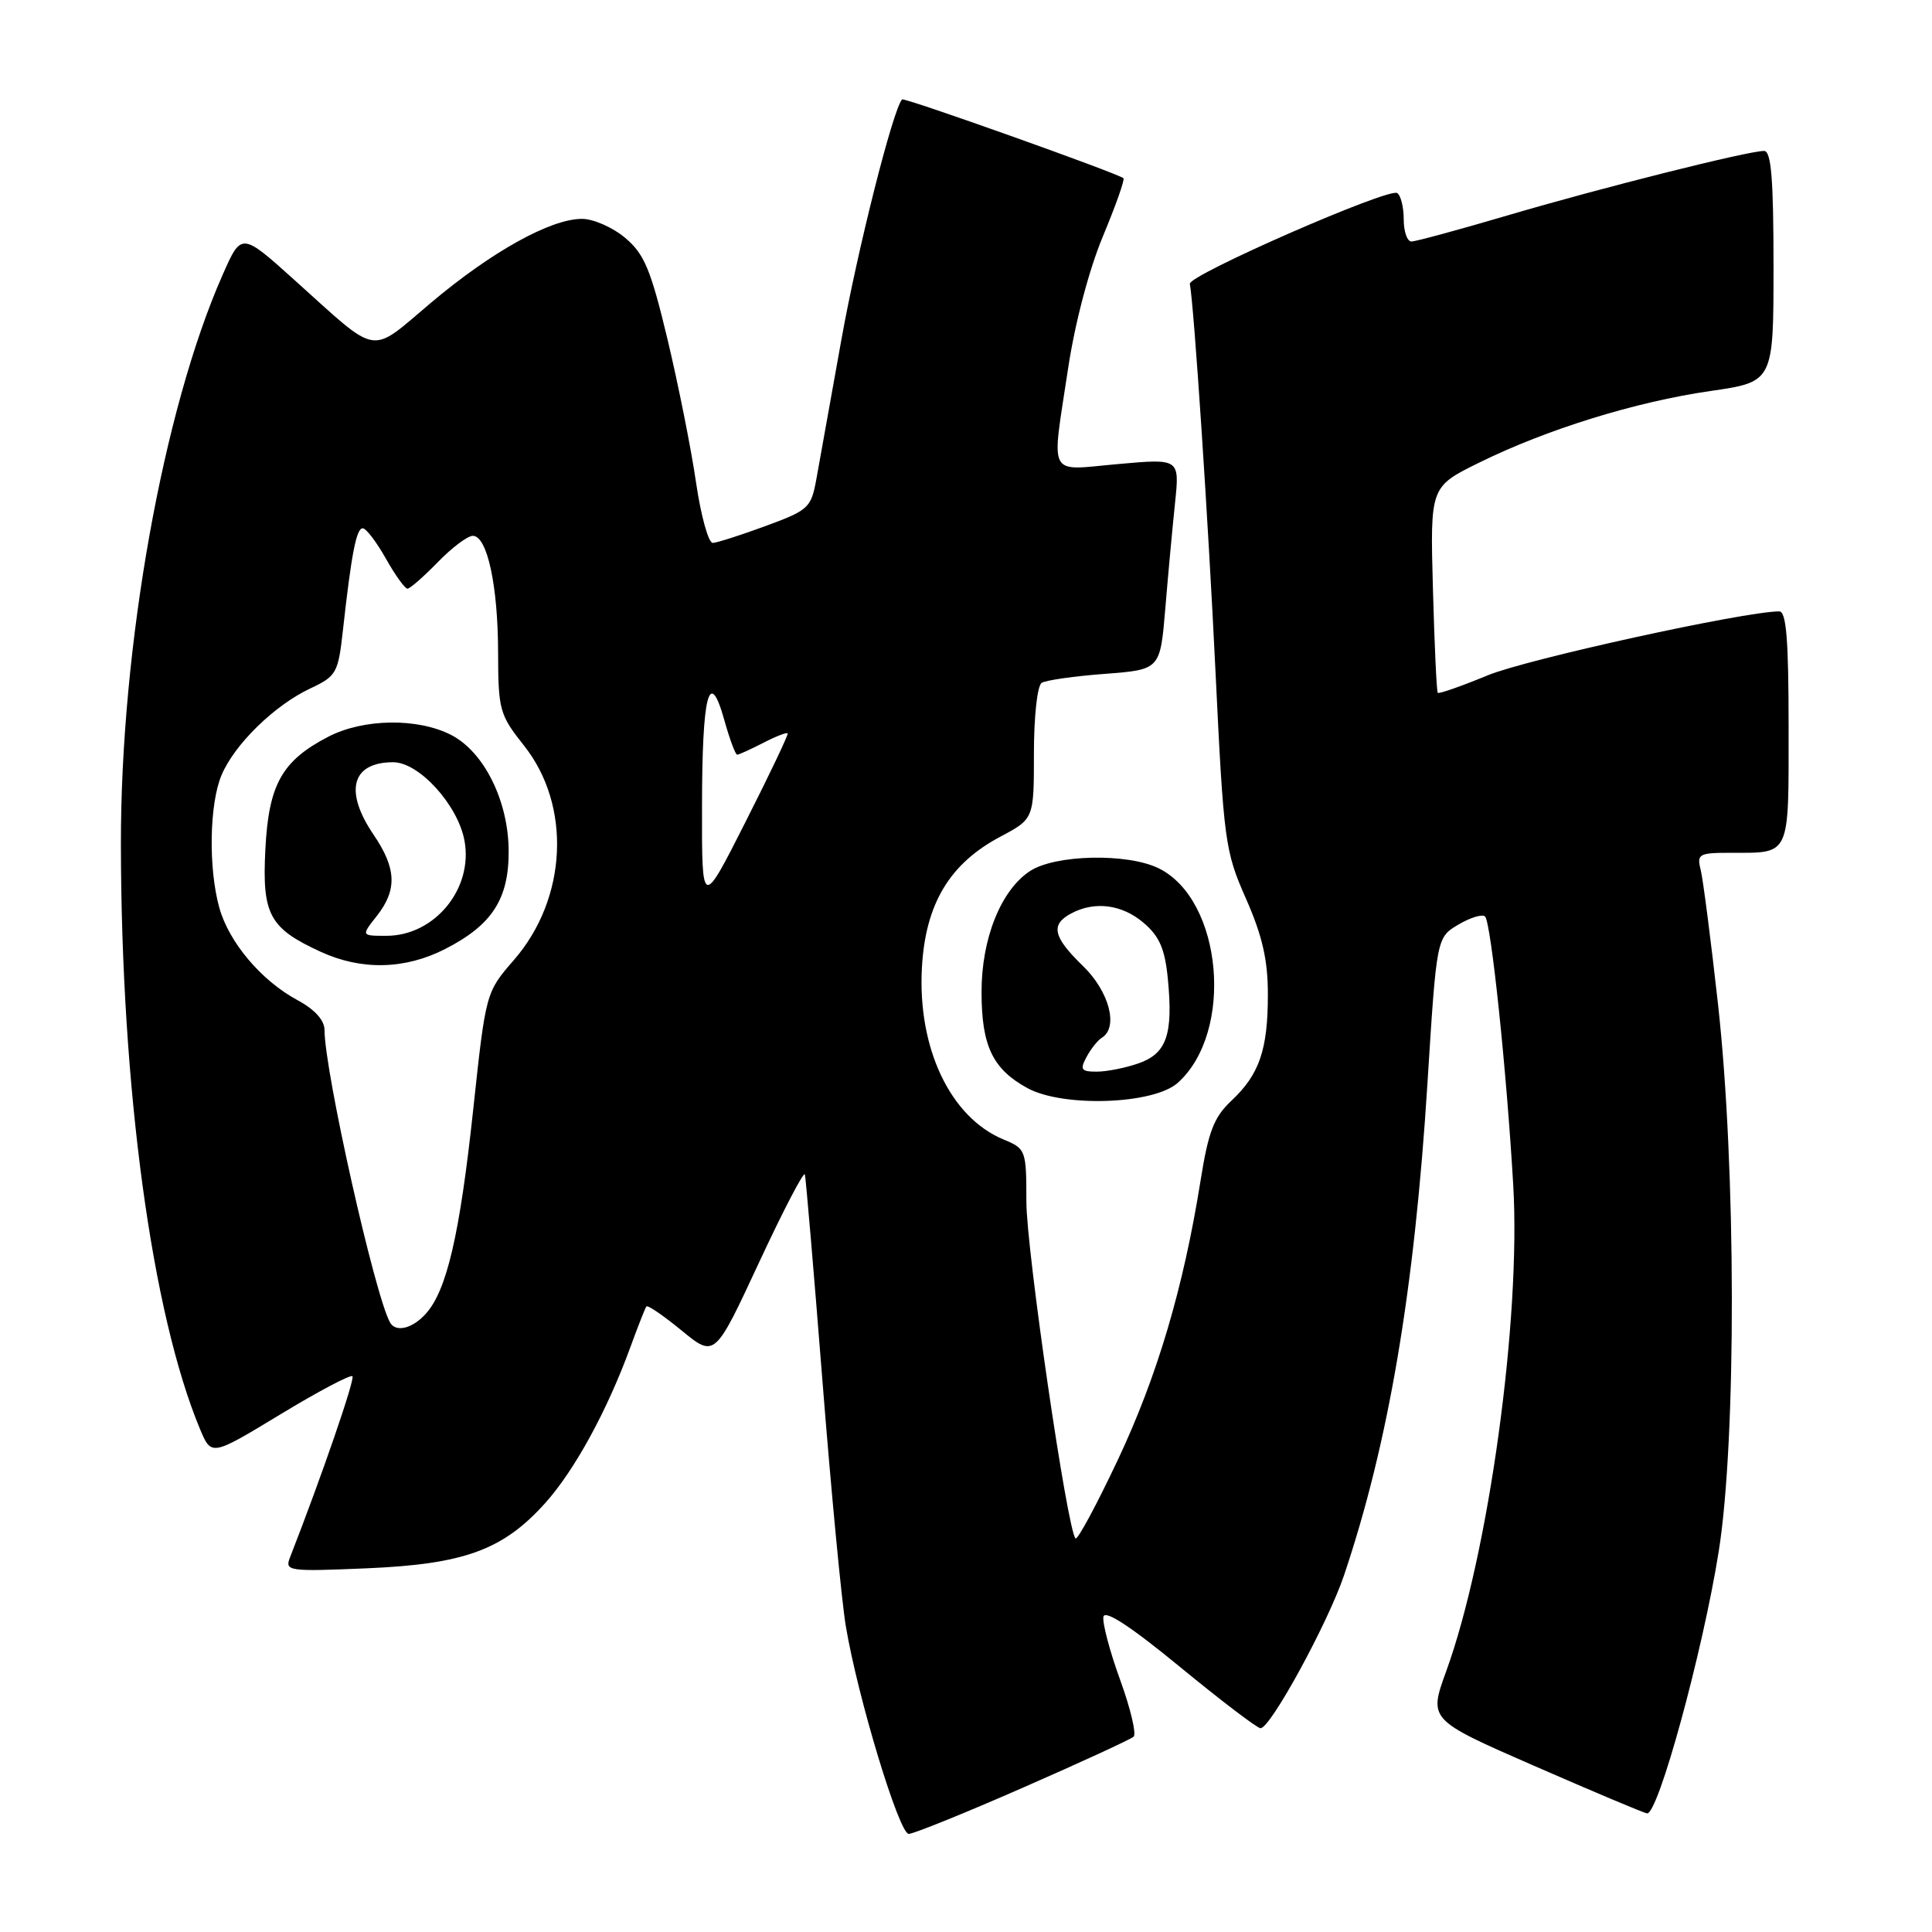 <?xml version="1.0" encoding="UTF-8" standalone="no"?>
<!DOCTYPE svg PUBLIC "-//W3C//DTD SVG 1.1//EN" "http://www.w3.org/Graphics/SVG/1.1/DTD/svg11.dtd" >
<svg xmlns="http://www.w3.org/2000/svg" xmlns:xlink="http://www.w3.org/1999/xlink" version="1.1" viewBox="0 0 256 256">
 <g >
 <path fill="currentColor"
d=" M 135.53 236.88 C 143.21 233.52 149.82 230.47 150.21 230.12 C 150.60 229.77 149.80 226.37 148.42 222.58 C 147.04 218.78 146.05 215.02 146.21 214.23 C 146.40 213.27 149.84 215.52 156.37 220.89 C 161.80 225.35 166.59 229.00 167.03 229.00 C 168.35 229.00 175.95 215.07 178.09 208.74 C 184.00 191.18 187.42 171.01 189.15 143.46 C 190.36 124.22 190.36 124.22 193.25 122.51 C 194.84 121.57 196.43 121.09 196.78 121.44 C 197.57 122.24 199.62 141.71 200.51 157.00 C 201.55 174.76 197.25 205.97 191.63 221.45 C 189.30 227.87 189.30 227.87 203.25 233.97 C 210.92 237.32 217.67 240.17 218.23 240.28 C 219.68 240.59 225.63 218.84 227.74 205.57 C 230.10 190.70 230.05 154.66 227.64 133.01 C 226.69 124.48 225.66 116.50 225.35 115.26 C 224.82 113.16 225.11 113.00 229.31 113.00 C 237.31 113.00 237.00 113.66 237.00 96.39 C 237.00 84.74 236.70 81.00 235.75 81.01 C 231.05 81.04 202.33 87.34 197.14 89.48 C 193.64 90.93 190.65 91.97 190.51 91.80 C 190.36 91.64 190.07 85.42 189.87 78.00 C 189.50 64.50 189.50 64.50 196.00 61.30 C 204.97 56.88 216.72 53.24 226.64 51.81 C 235.00 50.60 235.00 50.60 235.00 35.30 C 235.00 23.73 234.70 20.00 233.75 20.00 C 231.59 20.00 212.00 24.93 199.77 28.54 C 193.32 30.44 187.59 32.00 187.02 32.00 C 186.46 32.00 186.00 30.68 186.00 29.06 C 186.00 27.44 185.61 25.88 185.13 25.58 C 183.96 24.86 157.45 36.47 157.66 37.61 C 158.22 40.63 160.10 69.01 161.06 89.00 C 162.15 111.54 162.31 112.77 165.10 119.08 C 167.27 124.00 168.00 127.20 168.00 131.76 C 168.00 139.11 166.88 142.37 163.15 145.87 C 160.85 148.03 160.11 149.94 159.07 156.50 C 156.81 170.66 153.32 182.42 148.09 193.50 C 145.28 199.45 142.77 204.11 142.51 203.85 C 141.42 202.75 136.00 165.62 136.00 159.21 C 136.00 152.40 135.93 152.21 132.98 150.99 C 125.92 148.07 121.56 138.87 122.16 128.18 C 122.64 119.74 125.83 114.43 132.56 110.86 C 137.00 108.50 137.00 108.50 137.00 99.81 C 137.00 94.91 137.45 90.84 138.03 90.48 C 138.60 90.13 142.37 89.59 146.40 89.29 C 153.73 88.73 153.73 88.73 154.41 80.62 C 154.78 76.15 155.36 69.86 155.70 66.63 C 156.31 60.76 156.31 60.76 148.15 61.49 C 138.66 62.33 139.31 63.57 141.52 48.88 C 142.42 42.87 144.29 35.76 146.13 31.34 C 147.84 27.24 149.07 23.77 148.86 23.61 C 147.94 22.90 119.80 12.88 119.53 13.17 C 118.31 14.53 113.63 33.07 111.49 45.00 C 110.06 52.98 108.57 61.30 108.17 63.50 C 107.48 67.29 107.13 67.61 101.47 69.69 C 98.19 70.90 95.03 71.91 94.45 71.94 C 93.88 71.97 92.88 68.37 92.23 63.94 C 91.59 59.51 89.88 50.97 88.45 44.96 C 86.23 35.71 85.38 33.65 82.84 31.52 C 81.19 30.13 78.62 29.00 77.12 29.00 C 72.97 29.00 65.18 33.32 57.15 40.08 C 48.83 47.08 50.41 47.34 39.06 37.14 C 31.99 30.78 31.99 30.78 29.51 36.39 C 21.60 54.27 15.98 85.74 16.02 111.92 C 16.06 144.21 20.11 174.04 26.51 189.38 C 28.01 192.95 28.01 192.95 37.12 187.43 C 42.13 184.39 46.44 182.11 46.70 182.36 C 47.06 182.73 42.63 195.61 38.42 206.38 C 37.72 208.18 38.22 208.25 48.59 207.81 C 61.50 207.26 66.64 205.39 72.22 199.19 C 76.12 194.86 80.45 186.93 83.53 178.50 C 84.53 175.75 85.49 173.32 85.65 173.11 C 85.82 172.89 87.92 174.33 90.33 176.31 C 94.71 179.90 94.71 179.90 100.56 167.32 C 103.78 160.40 106.52 155.14 106.65 155.62 C 106.78 156.10 107.83 168.43 108.98 183.00 C 110.13 197.57 111.52 212.20 112.08 215.50 C 113.65 224.90 119.14 243.00 120.41 243.00 C 121.04 243.00 127.85 240.25 135.53 236.88 Z  M 156.05 143.49 C 163.58 136.77 162.00 119.17 153.50 115.04 C 149.35 113.02 139.82 113.23 136.48 115.42 C 132.62 117.95 130.04 124.40 130.06 131.50 C 130.07 138.60 131.53 141.65 136.12 144.17 C 140.84 146.76 152.84 146.35 156.05 143.49 Z  M 51.69 175.25 C 49.68 171.70 43.01 141.97 43.00 136.48 C 43.00 135.19 41.71 133.76 39.43 132.53 C 34.63 129.95 30.34 124.87 29.06 120.28 C 27.60 115.02 27.74 106.55 29.35 102.72 C 31.07 98.63 36.35 93.47 41.10 91.23 C 44.59 89.59 44.81 89.19 45.44 83.50 C 46.56 73.40 47.22 70.00 48.06 70.00 C 48.51 70.00 49.88 71.80 51.12 74.00 C 52.36 76.20 53.65 78.00 53.99 78.00 C 54.33 78.00 56.13 76.42 58.00 74.50 C 59.87 72.57 61.96 71.00 62.65 71.00 C 64.56 71.00 65.99 77.59 66.00 86.50 C 66.02 94.08 66.20 94.72 69.42 98.78 C 75.76 106.75 75.18 119.06 68.09 127.21 C 64.37 131.50 64.37 131.50 62.70 147.05 C 60.92 163.61 59.20 171.02 56.41 174.09 C 54.65 176.05 52.45 176.58 51.69 175.25 Z  M 58.98 125.75 C 65.21 122.57 67.44 119.12 67.40 112.72 C 67.36 106.13 64.15 99.65 59.81 97.40 C 55.36 95.10 48.16 95.20 43.48 97.63 C 37.34 100.82 35.59 103.96 35.16 112.60 C 34.72 121.20 35.70 123.00 42.50 126.12 C 47.90 128.60 53.66 128.47 58.98 125.75 Z  M 93.02 106.92 C 93.03 91.94 93.98 88.28 95.98 95.43 C 96.68 97.94 97.45 100.00 97.68 100.00 C 97.91 100.00 99.47 99.29 101.14 98.43 C 102.82 97.56 104.27 97.00 104.37 97.18 C 104.48 97.35 101.96 102.64 98.78 108.92 C 93.00 120.35 93.00 120.35 93.02 106.92 Z  M 143.97 140.06 C 144.54 138.99 145.46 137.83 146.01 137.50 C 148.23 136.12 146.98 131.37 143.50 128.00 C 139.53 124.15 139.16 122.52 141.93 121.04 C 145.07 119.36 148.70 119.84 151.57 122.31 C 153.65 124.09 154.37 125.78 154.75 129.75 C 155.46 137.09 154.58 139.60 150.86 140.90 C 149.12 141.51 146.63 142.00 145.32 142.00 C 143.26 142.00 143.07 141.73 143.97 140.06 Z  M 49.93 121.37 C 52.65 117.90 52.54 115.08 49.50 110.60 C 45.57 104.81 46.60 101.00 52.10 101.00 C 55.52 101.00 60.65 106.63 61.54 111.36 C 62.74 117.73 57.61 124.00 51.20 124.00 C 47.85 124.00 47.85 124.00 49.93 121.37 Z "/>
</g>
</svg>
